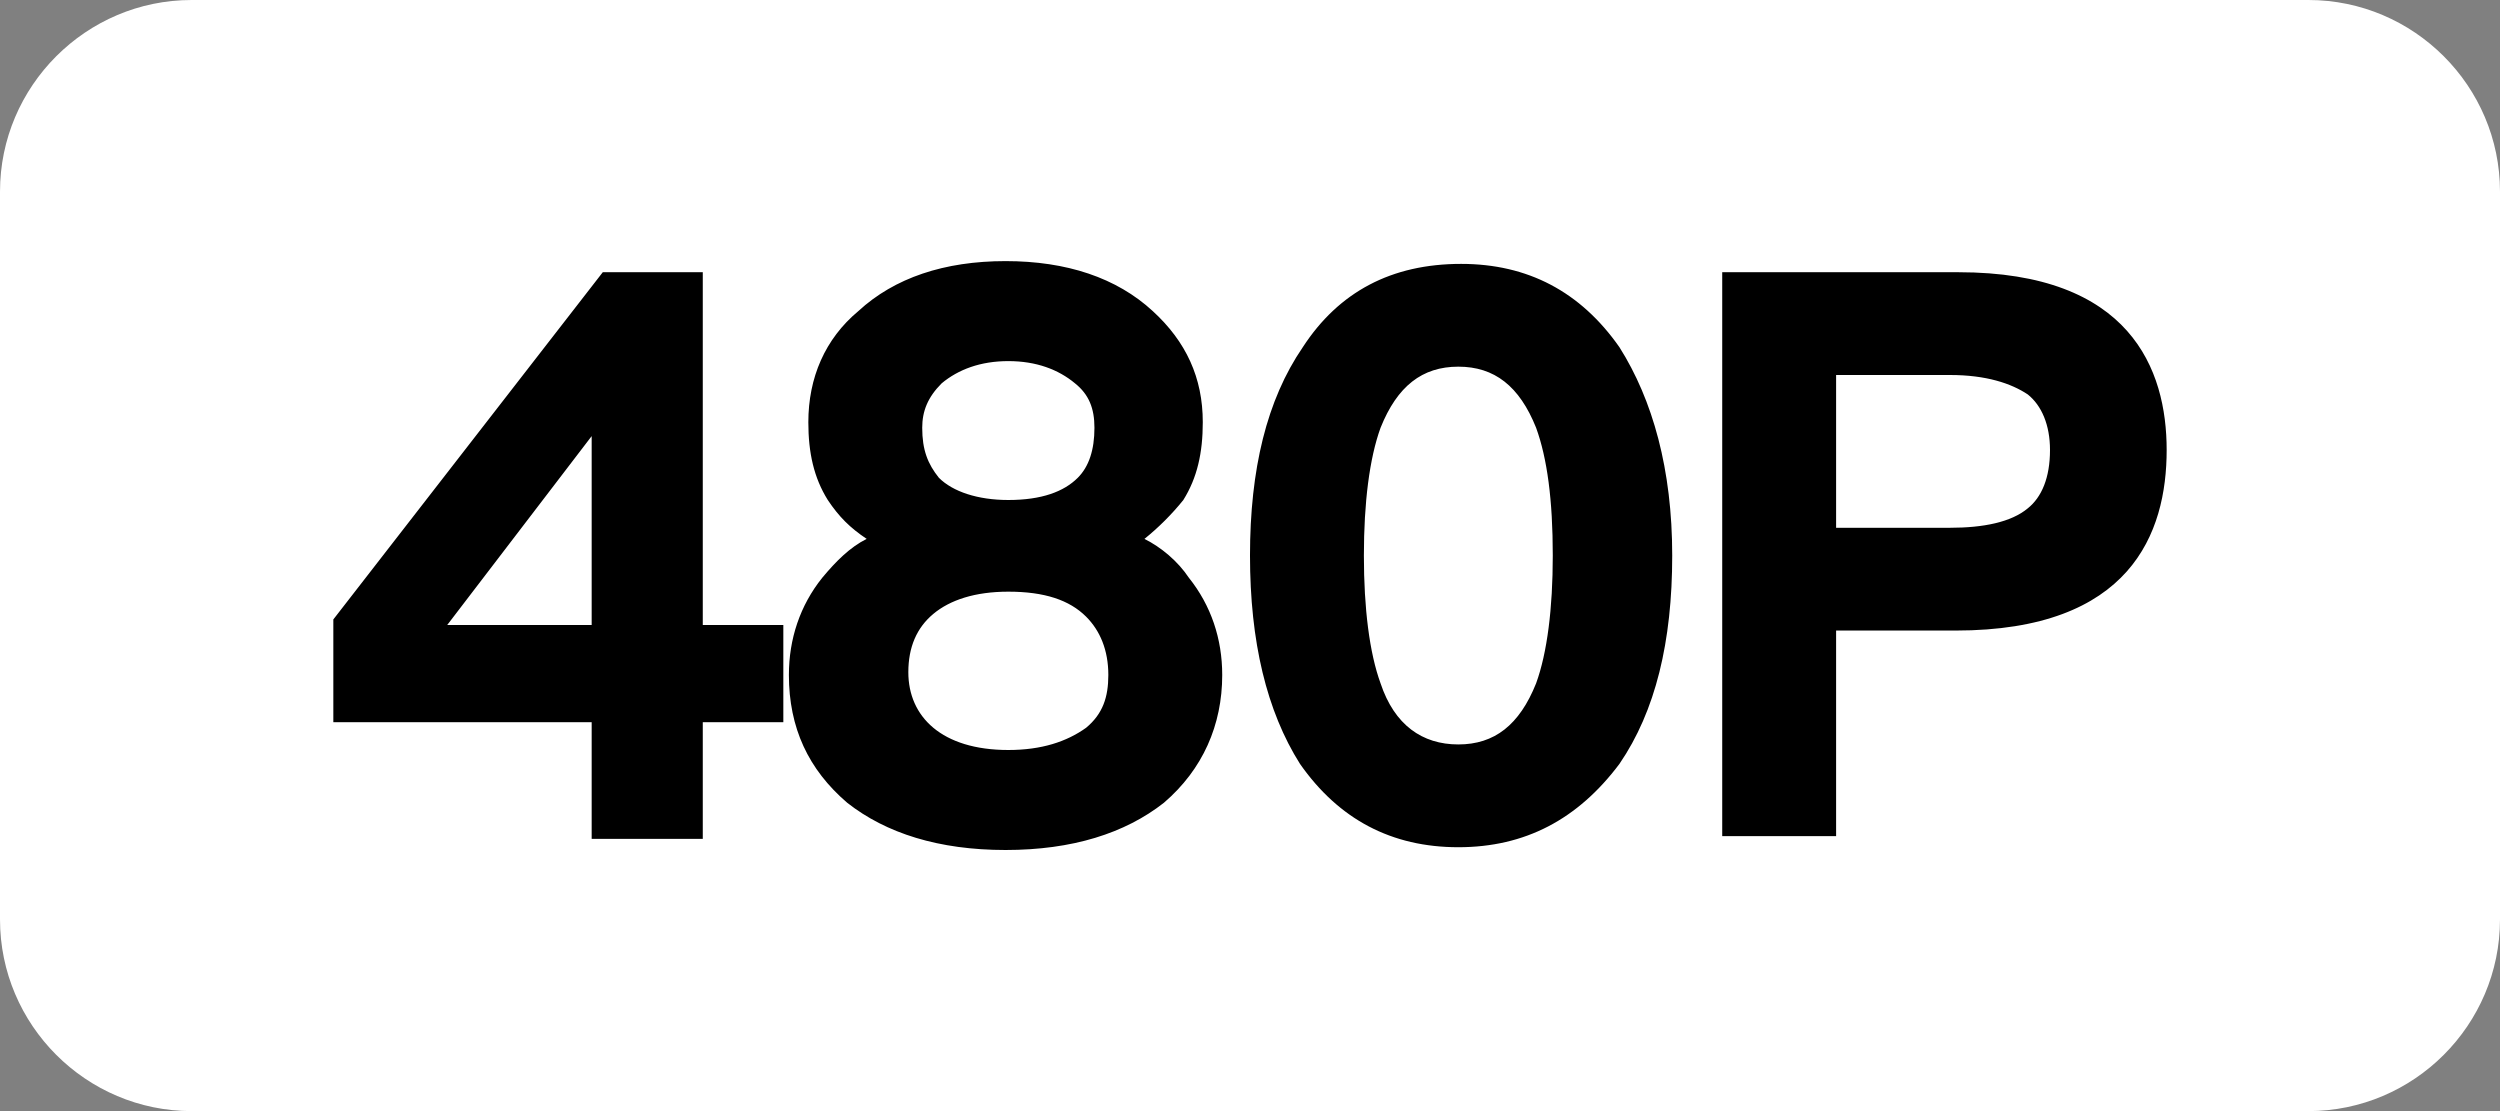 <?xml version="1.0" encoding="utf-8"?>
<!-- Generator: Adobe Illustrator 25.3.1, SVG Export Plug-In . SVG Version: 6.00 Build 0)  -->
<svg version="1.1" id="图层_1" xmlns="http://www.w3.org/2000/svg" xmlns:xlink="http://www.w3.org/1999/xlink" x="0px" y="0px"
	 viewBox="0 0 90 40" style="enable-background:new 0 0 90 40;" xml:space="preserve">
<rect x="0" y="0" width="90" height="40" fill="#808080" stroke="none"/>
<style type="text/css">
	.st0{fill:#FFFFFF;}
	.st1{fill-rule:evenodd;clip-rule:evenodd;}
</style>
<path class="st0" d="M83.1,40H6.9C3.1,40,0,36.9,0,33.1V6.9C0,3.1,3.1,0,6.9,0h76.2C86.9,0,90,3.1,90,6.9v26.2
	C90,36.9,86.9,40,83.1,40z"/>
<path class="st1" d="M70.4,22.7h-4.3v7.4H62V9.8h8.5c6.2,0,7.5,3.5,7.5,6.4C78,19.2,76.7,22.7,70.4,22.7z M73,14.2
	c-0.6-0.4-1.5-0.7-2.8-0.7h-4.1V19h4.1c1.2,0,2.2-0.2,2.8-0.7c0.5-0.4,0.8-1.1,0.8-2.1C73.8,15.3,73.5,14.6,73,14.2z M52.5,30.5
	c-2.4,0-4.3-1-5.7-3C45.6,25.6,45,23.1,45,20c0-3.1,0.6-5.6,1.9-7.5c1.3-2,3.2-3,5.7-3c2.4,0,4.3,1,5.7,3l0,0
	c1.2,1.9,1.9,4.4,1.9,7.5c0,3.1-0.6,5.6-1.9,7.5C56.8,29.5,54.9,30.5,52.5,30.5z M55.3,15.4c-0.6-1.5-1.5-2.2-2.8-2.2
	c-1.3,0-2.2,0.7-2.8,2.2l0,0c-0.4,1.1-0.6,2.7-0.6,4.6c0,1.9,0.2,3.5,0.6,4.6c0.5,1.5,1.5,2.2,2.8,2.2c1.3,0,2.2-0.7,2.8-2.2
	c0.4-1.1,0.6-2.7,0.6-4.6C55.9,18,55.7,16.5,55.3,15.4z M42.8,20.8c0.8,1,1.2,2.2,1.2,3.5c0,1.8-0.7,3.4-2.1,4.6
	c-1.4,1.1-3.3,1.7-5.7,1.7c-2.4,0-4.3-0.6-5.7-1.7c-1.4-1.2-2.1-2.7-2.1-4.6c0-1.3,0.4-2.5,1.2-3.5c0.5-0.6,1-1.1,1.6-1.4
	c-0.6-0.4-1-0.8-1.4-1.4c-0.5-0.8-0.7-1.7-0.7-2.8c0-1.6,0.6-3,1.8-4c1.3-1.2,3.1-1.8,5.3-1.8c2.2,0,4,0.6,5.3,1.8l0,0
	c1.2,1.1,1.8,2.4,1.8,4c0,1.1-0.2,2-0.7,2.8c-0.4,0.5-0.9,1-1.4,1.4C41.8,19.7,42.4,20.2,42.8,20.8z M38.7,13.8
	c-0.6-0.5-1.4-0.8-2.4-0.8c-1,0-1.8,0.3-2.4,0.8l0,0c-0.5,0.5-0.7,1-0.7,1.6c0,0.8,0.2,1.3,0.6,1.8c0.5,0.5,1.4,0.8,2.5,0.8
	c1.2,0,2-0.3,2.5-0.8c0.4-0.4,0.6-1,0.6-1.8C39.4,14.7,39.2,14.2,38.7,13.8z M39.1,22.2c-0.6-0.6-1.5-0.9-2.8-0.9
	c-1.2,0-2.1,0.3-2.7,0.8l0,0c-0.6,0.5-0.9,1.2-0.9,2.1c0,0.8,0.3,1.5,0.9,2c0.6,0.5,1.5,0.8,2.7,0.8c1.2,0,2.1-0.3,2.8-0.8
	c0.6-0.5,0.8-1.1,0.8-1.9C39.9,23.4,39.6,22.7,39.1,22.2z M25.3,30.2h-4V26H12v-3.7l9.7-12.5h3.6v12.7h2.9V26h-2.9V30.2z M21.3,15.7
	l-5.2,6.8h5.2V15.7z"/>
</svg>
